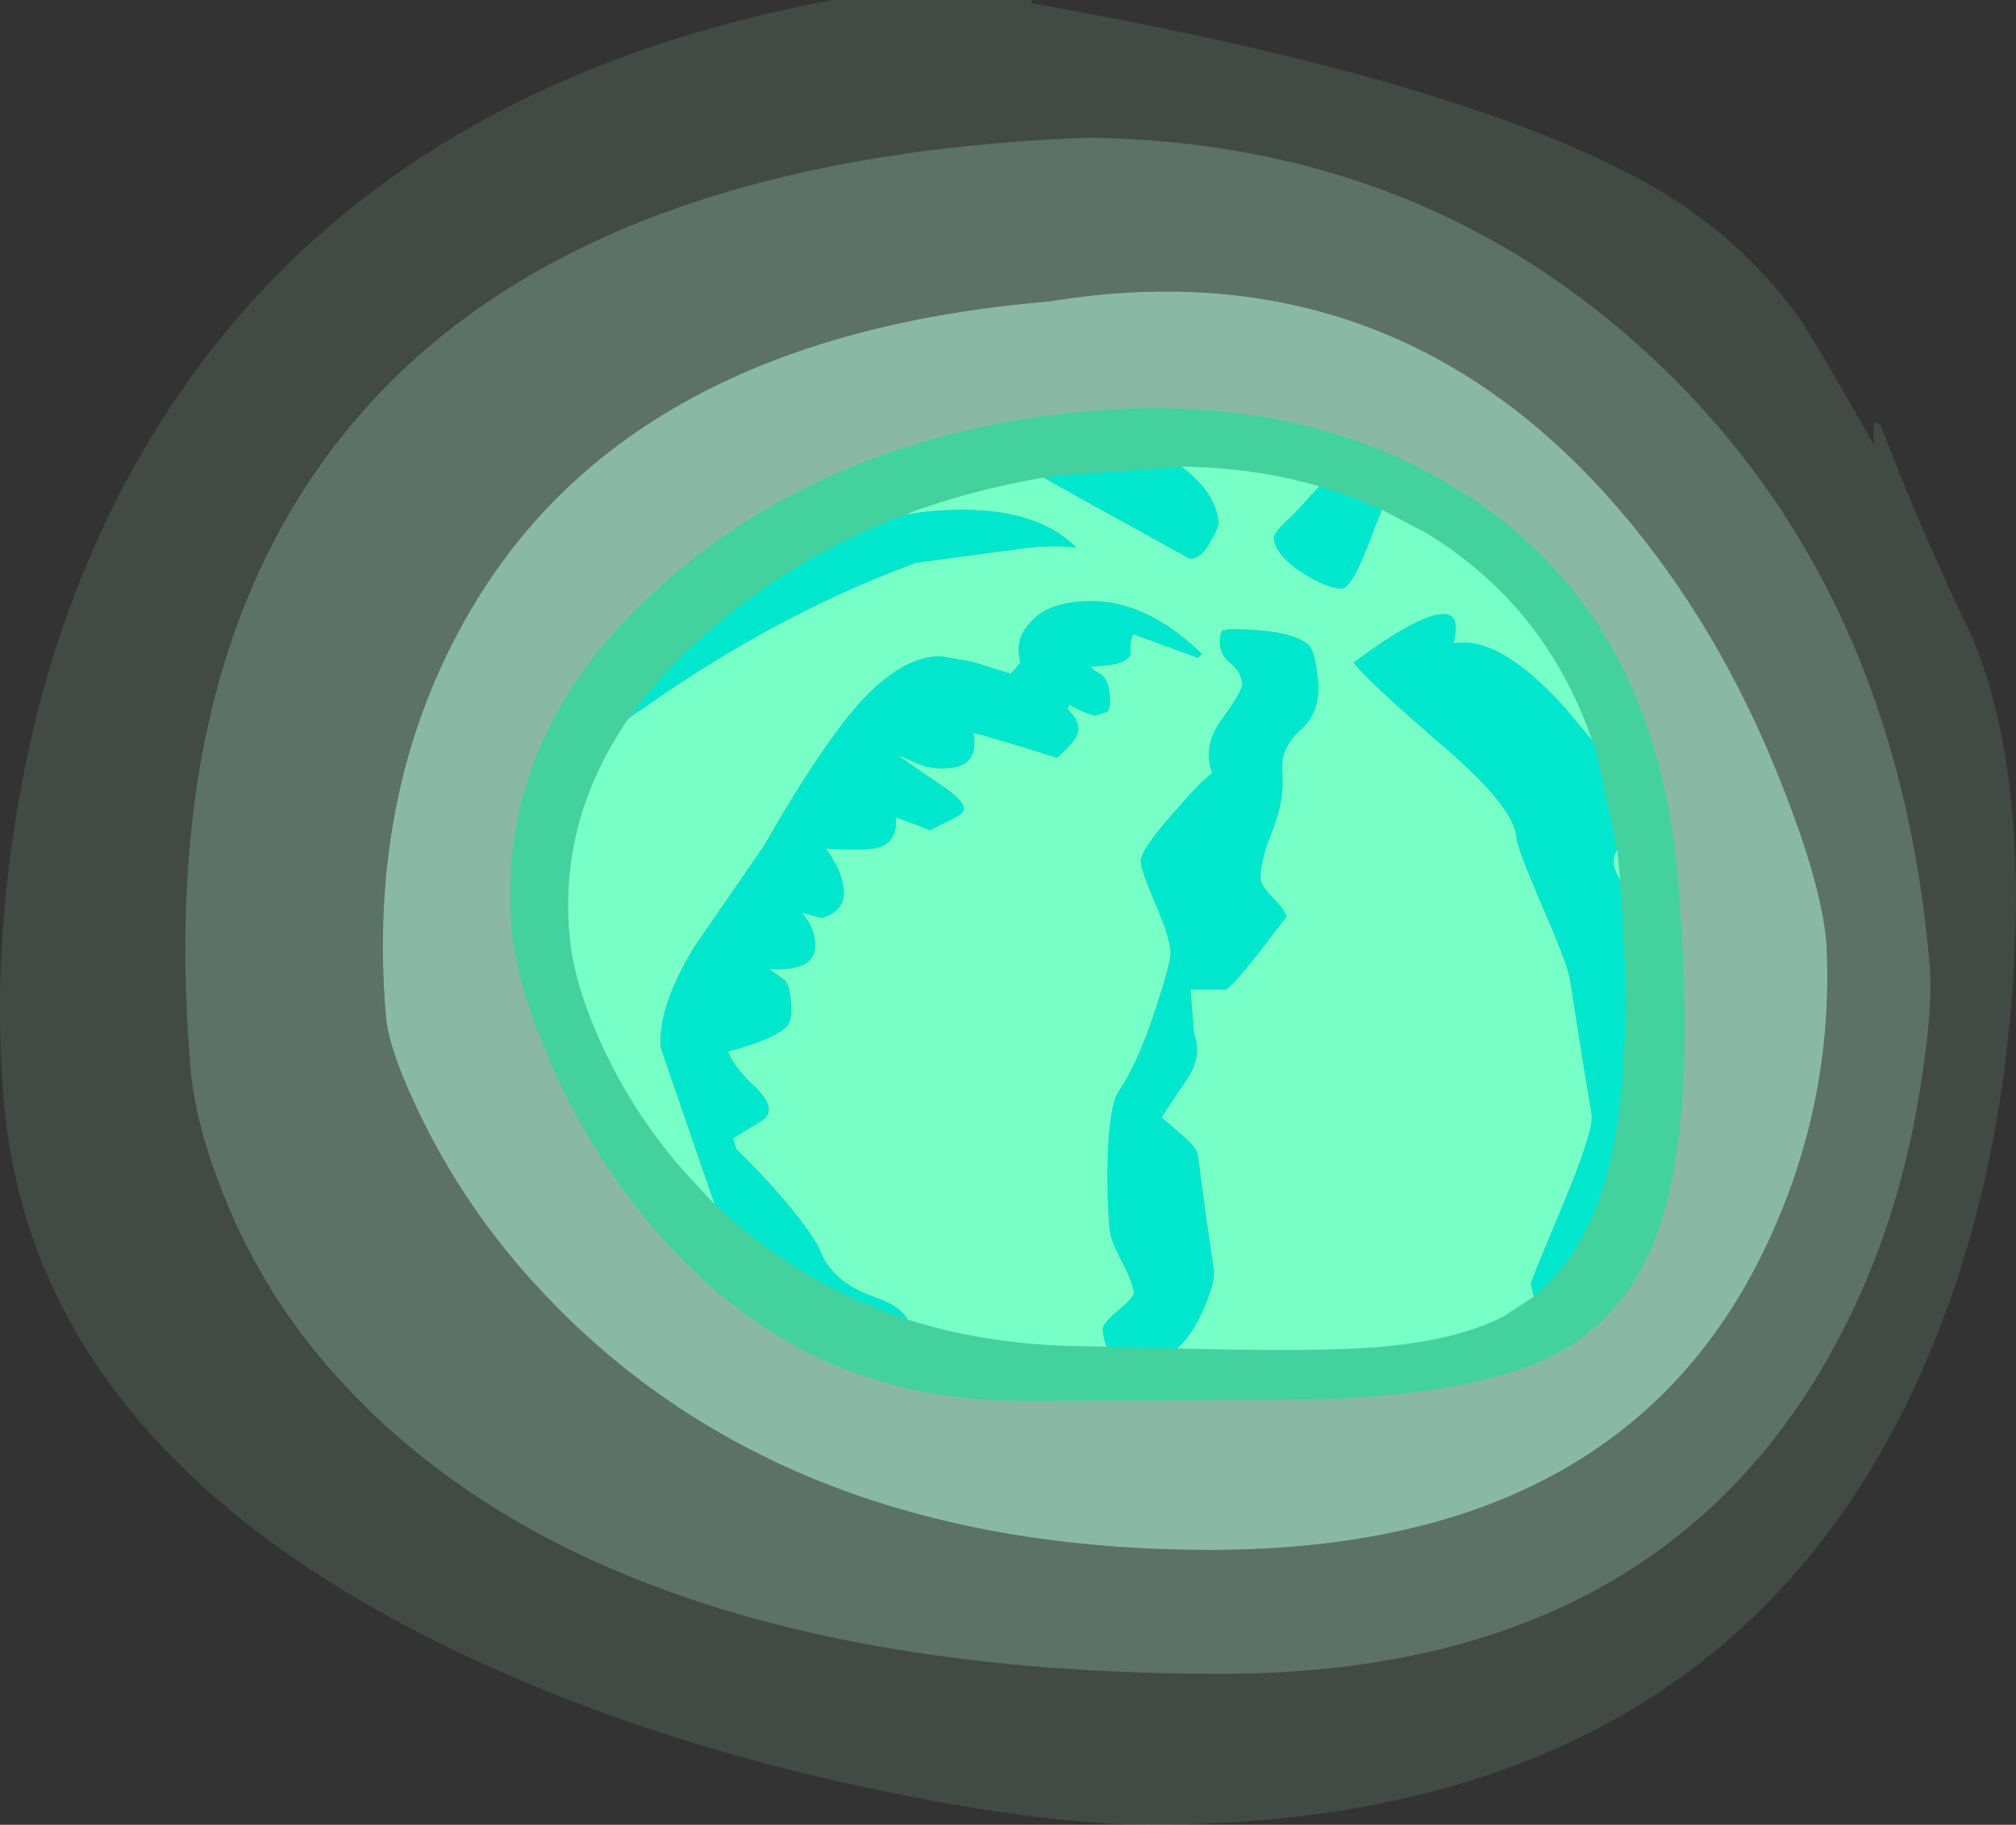 <?xml version="1.0" encoding="UTF-8" standalone="no"?>
<svg xmlns:ffdec="https://www.free-decompiler.com/flash" xmlns:xlink="http://www.w3.org/1999/xlink" ffdec:objectType="shape" height="198.85px" width="219.7px" xmlns="http://www.w3.org/2000/svg">
  <rect width="100%" height="100%" fill="#333333" stroke="none"/>
  <g transform="matrix(1.0, 0.0, 0.0, 1.0, 44.1, 52.8)">
    <path d="M46.6 -52.8 L68.3 -52.8 68.3 -52.45 Q119.8 -43.35 139.1 -30.55 146.8 -25.4 152.0 -18.1 153.45 -16.05 160.15 -4.25 160.0 -6.15 160.2 -6.8 L160.8 -6.55 Q165.3 5.15 170.8 16.6 174.3 24.9 175.25 36.4 175.95 44.7 175.2 55.25 173.7 75.8 166.95 92.75 145.85 146.05 81.25 146.05 70.45 146.05 53.2 142.6 31.1 138.15 12.5 130.25 -40.3 107.75 -43.7 67.0 -44.9 52.75 -42.55 37.45 -39.6 17.8 -31.3 1.45 -8.85 -42.4 46.6 -52.8 M74.55 -37.8 Q9.75 -35.4 -12.7 3.35 -26.4 26.95 -23.35 63.5 -22.85 69.5 -19.95 76.85 -15.2 89.25 -5.5 99.25 23.95 129.6 88.95 129.6 137.35 129.6 156.55 92.55 162.75 80.65 165.1 66.2 166.6 57.1 166.2 52.45 162.75 11.55 136.45 -13.35 111.15 -37.3 74.55 -37.8" fill="#b9ffe3" fill-opacity="0.114" fill-rule="evenodd" stroke="none"/>
    <path d="M74.55 -37.8 Q111.15 -37.3 136.45 -13.35 162.75 11.55 166.2 52.45 166.6 57.1 165.1 66.2 162.75 80.65 156.55 92.55 137.35 129.6 88.95 129.6 23.95 129.6 -5.5 99.25 -15.2 89.25 -19.95 76.85 -22.85 69.5 -23.35 63.5 -26.4 26.95 -12.7 3.35 9.75 -35.4 74.55 -37.8 M135.45 6.5 Q109.95 -26.5 70.2 -19.95 24.8 -16.15 7.3 13.5 -4.15 32.85 -2.05 57.9 -1.75 61.8 2.1 69.55 7.45 80.3 16.2 89.25 42.4 116.1 87.8 116.1 131.9 116.1 147.8 84.15 155.85 68.0 154.95 50.0 154.4 43.5 149.95 32.35 144.25 17.9 135.45 6.5" fill="#b9ffe3" fill-opacity="0.302" fill-rule="evenodd" stroke="none"/>
    <path d="M135.45 6.5 Q144.25 17.9 149.95 32.35 154.4 43.5 154.95 50.0 155.85 68.0 147.8 84.15 131.9 116.1 87.8 116.1 42.4 116.1 16.2 89.25 7.45 80.3 2.1 69.55 -1.75 61.8 -2.05 57.9 -4.15 32.85 7.3 13.5 24.8 -16.15 70.2 -19.95 109.95 -26.5 135.45 6.5" fill="#b9ffe3" fill-opacity="0.651" fill-rule="evenodd" stroke="none"/>
    <path d="M69.6 -0.75 L70.65 -0.9 71.0 -0.95 71.25 -1.0 84.7 -1.95 Q88.45 0.95 88.7 4.1 88.75 4.65 87.85 6.2 86.85 8.1 85.55 8.1 L74.15 1.8 69.6 -0.75 M99.65 0.2 Q102.8 1.1 105.65 2.4 L106.5 2.75 105.45 5.45 Q103.3 11.35 102.1 11.35 100.55 11.35 97.85 9.65 94.85 7.7 94.7 5.85 94.65 5.2 96.9 3.2 L99.65 0.2 M129.4 27.85 L129.45 27.85 129.9 29.2 132.05 39.2 132.15 39.8 Q131.7 40.55 131.75 41.35 131.8 41.9 132.45 43.05 134.2 64.3 130.85 75.85 128.45 84.05 123.05 88.5 L122.7 87.15 Q122.75 86.7 126.25 78.4 129.5 70.6 129.35 68.75 L128.3 62.35 127.0 54.1 Q126.75 52.3 123.95 45.95 121.3 39.8 121.15 38.5 120.9 35.15 113.25 28.6 104.35 20.9 103.4 19.4 108.0 15.95 110.9 14.7 115.55 12.7 114.3 17.3 119.25 16.35 126.45 24.3 L129.4 27.85 M84.2 94.15 L76.5 93.95 Q76.15 93.15 76.05 92.1 76.0 91.45 77.75 90.0 79.45 88.55 79.45 88.1 79.35 86.95 78.1 84.6 76.9 82.35 76.8 81.1 76.5 77.6 76.6 73.55 76.75 67.75 77.8 66.1 79.8 63.25 81.8 57.2 83.55 51.9 83.45 50.9 83.3 49.1 81.75 45.6 80.3 42.15 80.2 41.15 80.1 39.9 83.75 35.8 86.9 32.15 88.0 31.45 86.9 28.6 88.95 25.7 91.35 22.45 91.25 21.65 91.15 20.45 90.1 19.6 88.95 18.7 88.85 17.5 88.75 16.1 89.2 15.85 89.7 15.9 89.65 15.75 96.75 15.75 98.55 17.5 99.25 18.2 99.55 21.4 99.85 24.8 97.65 26.75 95.45 28.7 95.65 31.2 95.95 34.4 94.5 37.9 93.15 41.4 93.3 43.0 93.35 43.75 94.7 45.1 96.05 46.5 96.1 47.1 L93.05 51.1 Q89.9 55.05 89.45 55.05 L85.65 55.05 86.05 59.9 Q86.95 62.25 85.3 64.75 L82.5 68.95 85.15 71.25 Q86.4 72.4 86.45 73.1 L87.45 80.5 88.2 85.6 Q88.35 87.3 86.6 90.85 85.55 92.95 84.2 94.15 M54.85 91.0 Q42.95 87.15 33.75 78.4 L27.9 61.4 Q27.5 57.0 31.6 50.3 L39.15 39.35 Q43.5 31.75 46.85 27.2 52.95 18.7 58.4 18.7 L61.85 19.3 66.05 20.6 67.1 19.4 Q66.4 16.95 68.05 15.15 69.55 13.3 72.6 12.85 79.95 11.7 86.9 18.45 L86.45 18.9 82.9 17.6 79.45 16.35 Q79.0 16.95 79.15 18.5 78.6 19.8 74.75 19.85 L75.05 20.15 76.05 20.8 Q76.75 21.45 76.85 22.95 77.0 24.45 76.55 24.8 L75.2 25.2 Q73.75 24.8 72.45 24.0 L72.25 24.45 Q73.7 25.85 73.35 27.1 73.05 28.1 71.1 29.8 64.25 27.6 62.0 27.1 62.25 28.45 61.9 29.35 61.35 30.95 58.55 30.95 57.15 30.95 55.7 30.35 L53.9 29.55 Q54.25 29.9 58.35 32.65 60.85 34.3 60.95 35.25 61.0 35.7 60.3 36.15 L57.25 37.7 55.25 36.9 53.55 36.3 Q53.75 39.35 51.0 39.7 49.5 39.9 45.95 39.7 47.7 42.15 47.85 44.05 48.1 46.5 45.45 47.25 L43.35 46.7 Q44.8 48.4 44.75 50.35 44.65 53.1 39.8 52.8 L41.5 54.05 Q42.0 54.75 42.1 56.35 42.3 58.3 41.7 59.0 40.35 60.45 35.25 61.8 35.95 63.5 37.9 65.35 39.6 66.9 39.7 68.0 39.75 68.75 39.0 69.3 L35.8 71.25 36.15 72.4 Q38.85 75.0 41.5 78.1 44.65 81.9 45.3 83.5 46.65 86.9 51.0 88.45 54.0 89.45 54.85 91.0 M24.4 25.5 Q27.7 20.8 32.6 16.45 L33.15 15.95 Q42.6 7.75 54.6 3.25 L56.75 2.95 Q68.25 1.8 73.25 6.9 71.35 6.6 67.95 6.9 L55.7 8.55 Q41.75 13.7 28.4 22.75 L24.4 25.5" fill="#00e7ce" fill-rule="evenodd" stroke="none"/>
    <path d="M84.7 -1.95 L71.25 -1.0 71.0 -0.95 70.65 -0.9 69.6 -0.75 Q61.7 0.6 54.6 3.25 42.6 7.75 33.15 15.95 L32.6 16.45 Q27.7 20.8 24.4 25.5 16.9 36.35 17.95 48.95 18.4 54.4 21.6 61.3 25.4 69.5 31.65 76.15 L33.75 78.4 Q42.95 87.15 54.85 91.0 64.0 93.9 74.75 93.9 L76.5 93.95 84.2 94.15 Q95.05 94.4 100.5 94.25 113.2 94.05 119.75 90.65 L123.05 88.5 Q128.45 84.05 130.85 75.85 134.2 64.3 132.45 43.05 L132.4 42.55 132.15 39.8 132.05 39.2 129.9 29.2 129.45 27.85 129.4 27.85 Q124.3 13.2 111.35 5.3 L106.5 2.75 105.65 2.4 Q102.8 1.1 99.65 0.2 92.7 -1.85 84.7 -1.95 M137.7 77.6 Q134.85 89.4 126.2 94.35 118.6 98.65 102.95 99.55 98.05 99.85 66.95 99.85 41.6 99.85 25.1 78.55 19.1 70.85 15.25 61.45 12.1 53.8 11.65 48.5 9.85 26.8 28.4 10.6 45.6 -4.4 70.7 -7.6 96.8 -10.9 115.3 0.85 136.35 14.2 138.75 42.8 140.65 65.75 137.7 77.6" fill="#43d29d" fill-rule="evenodd" stroke="none"/>
    <path d="M69.6 -0.75 L74.15 1.8 85.55 8.1 Q86.85 8.1 87.85 6.2 88.75 4.65 88.7 4.1 88.45 0.95 84.7 -1.95 92.7 -1.85 99.65 0.2 L96.9 3.2 Q94.65 5.2 94.7 5.85 94.85 7.7 97.85 9.65 100.55 11.35 102.1 11.35 103.3 11.35 105.45 5.45 L106.5 2.75 111.35 5.3 Q124.3 13.2 129.4 27.85 L126.45 24.3 Q119.25 16.35 114.3 17.3 115.55 12.7 110.9 14.7 108.0 15.95 103.4 19.4 104.35 20.9 113.25 28.6 120.9 35.15 121.15 38.5 121.3 39.8 123.95 45.95 126.75 52.3 127.0 54.1 L128.3 62.35 129.35 68.75 Q129.5 70.6 126.25 78.4 122.75 86.7 122.7 87.15 L123.05 88.5 119.75 90.65 Q113.2 94.05 100.5 94.25 95.05 94.4 84.2 94.15 85.55 92.95 86.6 90.85 88.35 87.3 88.2 85.6 L87.45 80.5 86.45 73.1 Q86.4 72.4 85.15 71.25 L82.5 68.95 85.3 64.75 Q86.95 62.25 86.05 59.9 L85.65 55.05 89.45 55.05 Q89.9 55.05 93.05 51.1 L96.1 47.1 Q96.05 46.5 94.7 45.1 93.35 43.75 93.3 43.0 93.15 41.4 94.5 37.9 95.95 34.4 95.65 31.2 95.45 28.7 97.65 26.75 99.85 24.8 99.55 21.4 99.25 18.2 98.55 17.5 96.75 15.75 89.65 15.75 89.7 15.9 89.2 15.85 88.75 16.1 88.85 17.5 88.95 18.7 90.1 19.6 91.15 20.45 91.25 21.65 91.35 22.45 88.95 25.7 86.9 28.6 88.0 31.45 86.9 32.15 83.75 35.8 80.1 39.9 80.2 41.15 80.3 42.15 81.75 45.6 83.3 49.1 83.45 50.9 83.55 51.9 81.8 57.2 79.8 63.25 77.8 66.1 76.75 67.75 76.6 73.55 76.5 77.6 76.8 81.1 76.9 82.35 78.1 84.6 79.35 86.95 79.45 88.1 79.45 88.55 77.75 90.0 76.0 91.45 76.05 92.1 76.15 93.15 76.5 93.95 L74.75 93.9 Q64.0 93.9 54.85 91.0 54.0 89.45 51.0 88.45 46.65 86.9 45.3 83.5 44.65 81.9 41.5 78.1 38.85 75.0 36.15 72.4 L35.8 71.25 39.0 69.3 Q39.75 68.75 39.7 68.0 39.6 66.9 37.9 65.35 35.95 63.5 35.25 61.8 40.35 60.45 41.7 59.0 42.3 58.3 42.1 56.35 42.0 54.75 41.5 54.05 L39.8 52.8 Q44.65 53.1 44.75 50.35 44.8 48.4 43.35 46.7 L45.45 47.25 Q48.1 46.5 47.85 44.05 47.7 42.15 45.95 39.7 49.5 39.9 51.0 39.7 53.75 39.35 53.55 36.3 L55.25 36.9 57.25 37.7 60.3 36.15 Q61.0 35.7 60.95 35.25 60.85 34.3 58.35 32.65 54.25 29.9 53.9 29.55 L55.7 30.35 Q57.15 30.95 58.55 30.95 61.35 30.95 61.9 29.35 62.25 28.45 62.0 27.1 64.25 27.6 71.1 29.8 73.05 28.1 73.35 27.1 73.7 25.85 72.25 24.45 L72.45 24.0 Q73.75 24.8 75.2 25.2 L76.55 24.8 Q77.0 24.45 76.85 22.95 76.75 21.45 76.05 20.8 L75.05 20.15 74.75 19.85 Q78.6 19.8 79.15 18.5 79.0 16.95 79.45 16.35 L82.9 17.6 86.45 18.9 86.9 18.45 Q79.95 11.7 72.6 12.85 69.55 13.3 68.05 15.15 66.4 16.95 67.1 19.4 L66.05 20.6 61.85 19.3 58.4 18.7 Q52.95 18.7 46.85 27.2 43.5 31.75 39.15 39.35 L31.6 50.3 Q27.5 57.0 27.9 61.4 L33.75 78.4 31.65 76.15 Q25.4 69.5 21.6 61.3 18.4 54.4 17.95 48.95 16.9 36.35 24.4 25.5 L28.4 22.75 Q41.75 13.7 55.7 8.55 L67.95 6.9 Q71.35 6.6 73.25 6.9 68.25 1.8 56.75 2.95 L54.6 3.25 Q61.7 0.6 69.6 -0.75 M132.15 39.8 L132.4 42.55 132.45 43.05 Q131.8 41.9 131.75 41.35 131.7 40.55 132.15 39.8" fill="#77ffc8" fill-rule="evenodd" stroke="none"/>
  </g>
</svg>
